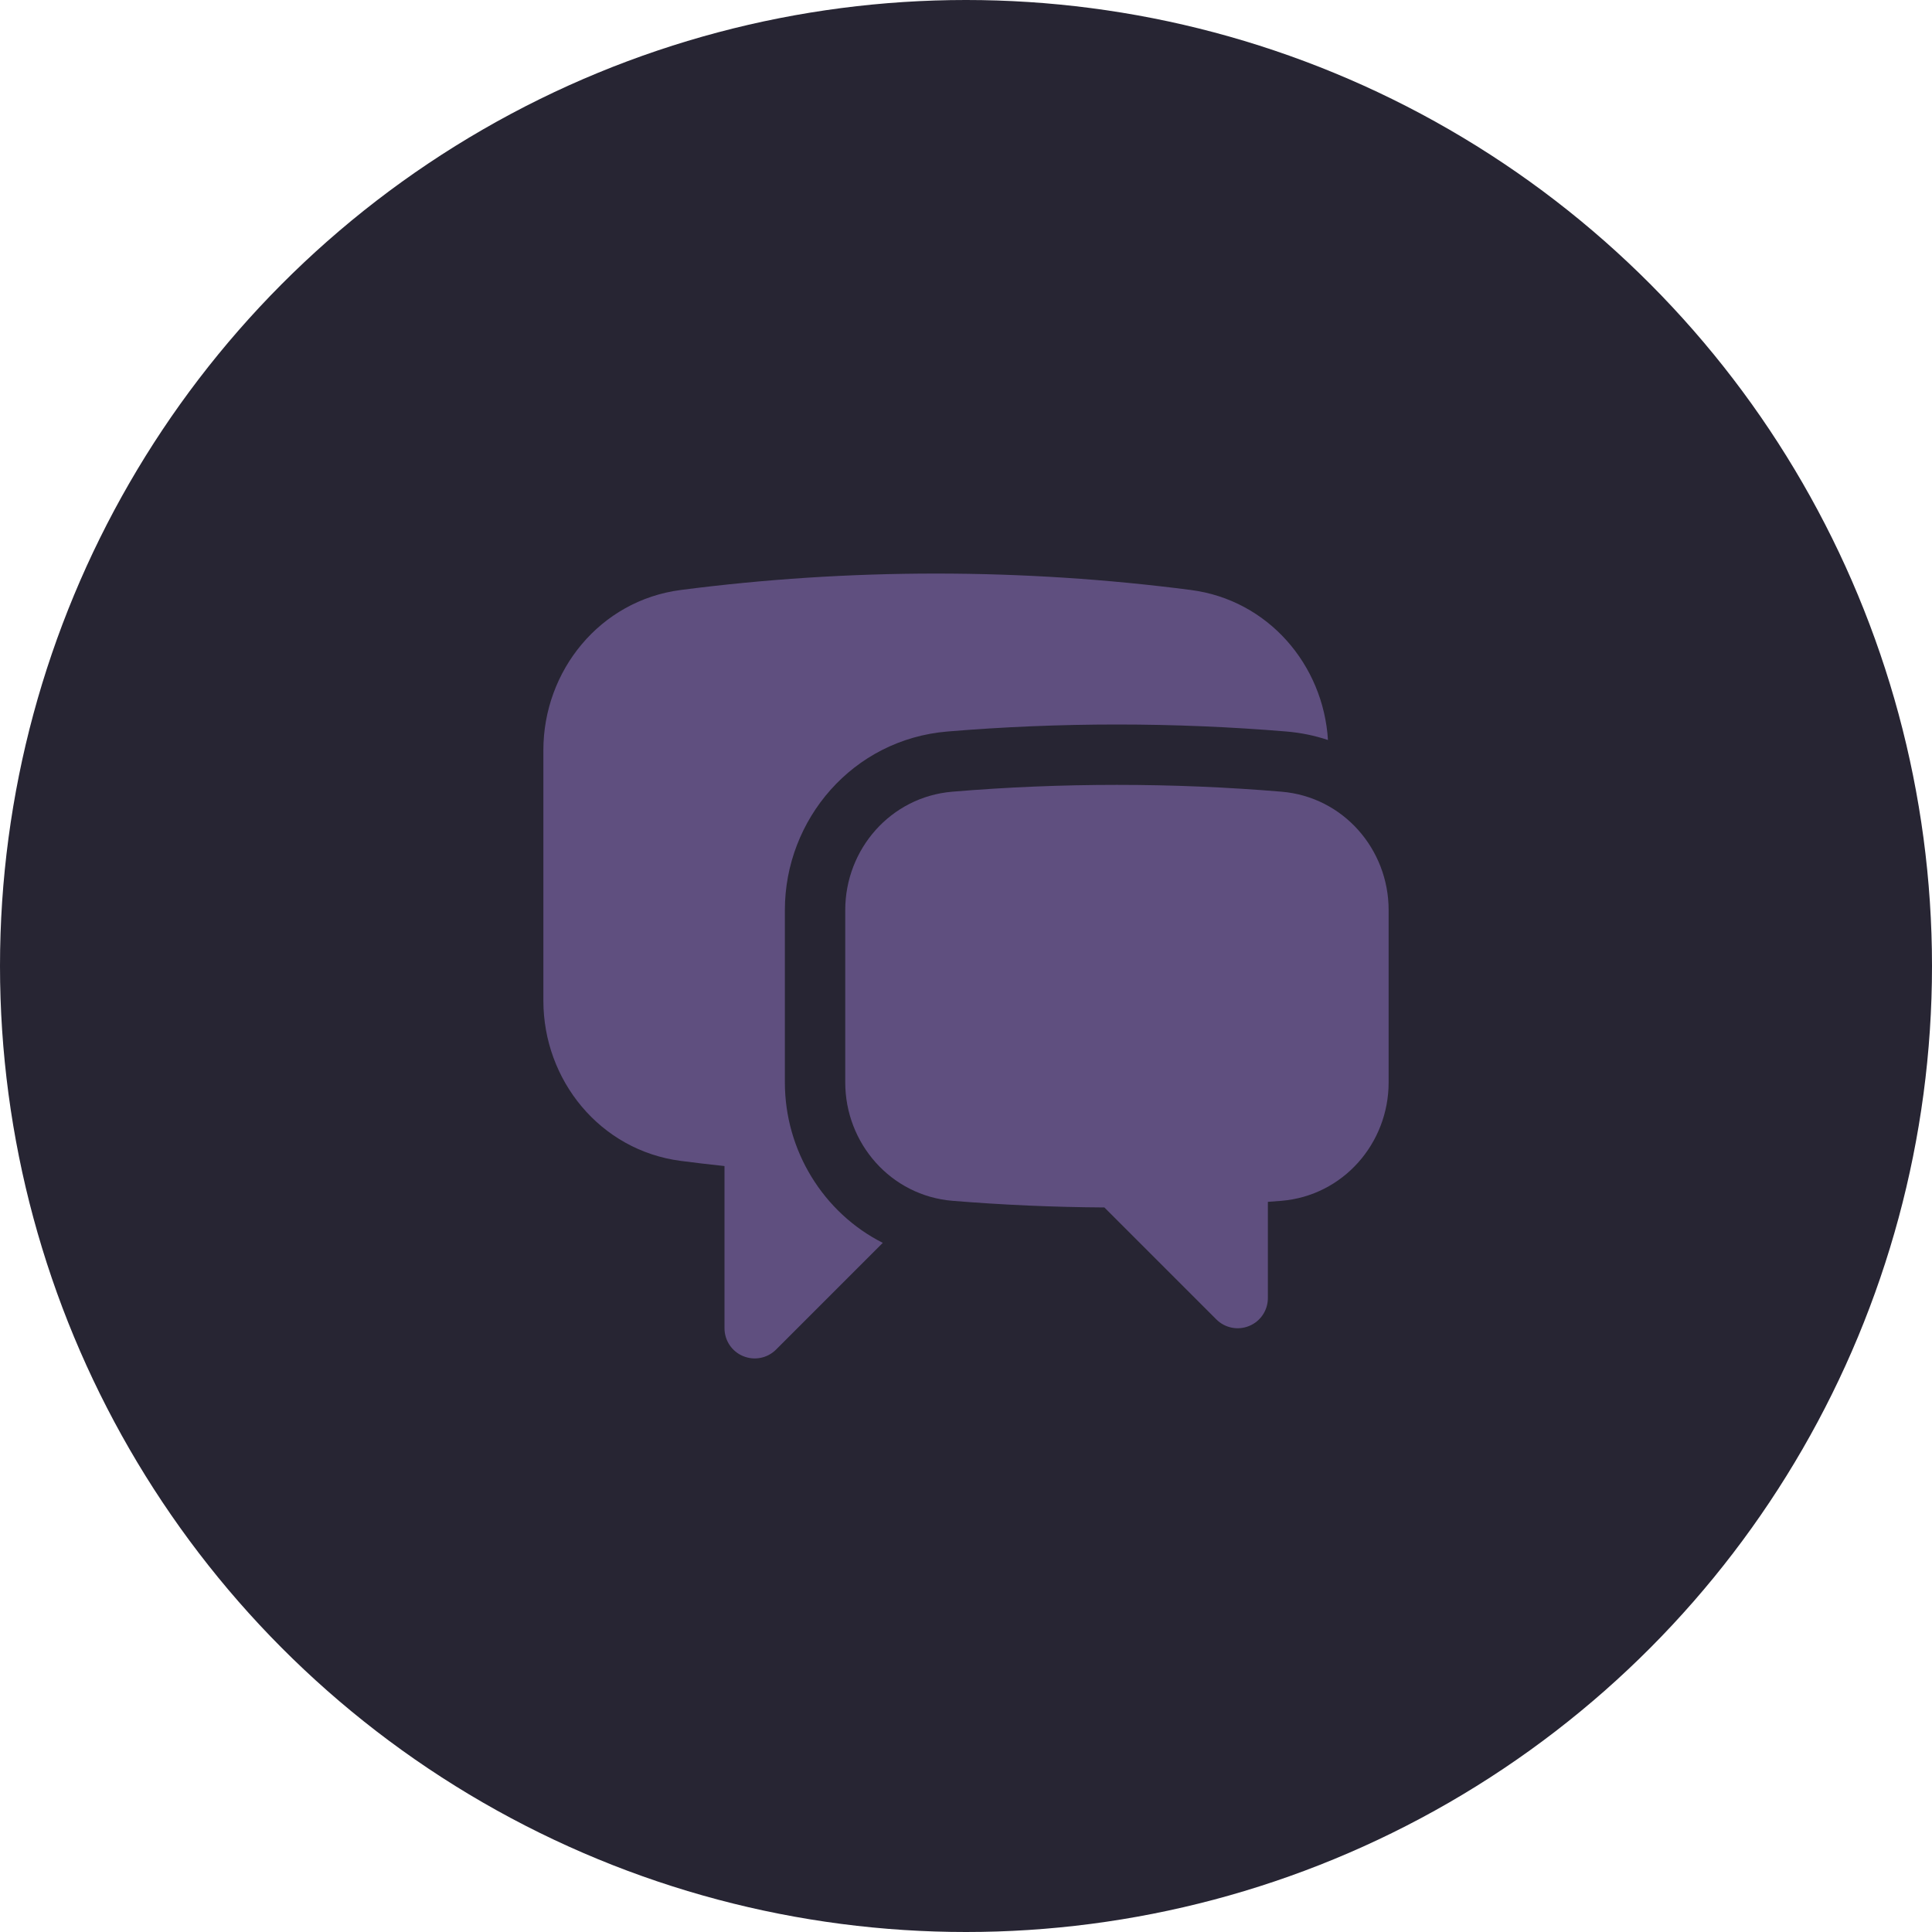 <svg width="40" height="40" viewBox="0 0 40 40" fill="none" xmlns="http://www.w3.org/2000/svg">
<circle cx="20" cy="20" r="20" fill="#272533"/>
<path d="M14.094 12.215C15.823 11.991 17.586 11.875 19.375 11.875C21.165 11.875 22.927 11.991 24.656 12.215C26.258 12.423 27.399 13.766 27.494 15.321C27.222 15.23 26.934 15.17 26.633 15.145C25.476 15.049 24.306 15 23.125 15C21.944 15 20.774 15.049 19.617 15.145C17.651 15.308 16.25 16.971 16.25 18.84V22.411C16.25 23.82 17.046 25.11 18.277 25.732L16.067 27.942C15.888 28.121 15.619 28.174 15.386 28.077C15.152 27.981 15 27.753 15 27.5V24.142C14.697 24.11 14.395 24.074 14.094 24.035C12.421 23.817 11.25 22.361 11.25 20.719V15.531C11.25 13.889 12.421 12.432 14.094 12.215Z" fill="#5F4F7F"/>
<path d="M23.125 16.25C21.978 16.25 20.843 16.297 19.72 16.391C18.437 16.497 17.5 17.586 17.5 18.84V22.411C17.5 23.668 18.44 24.757 19.724 24.862C20.761 24.946 21.808 24.993 22.865 24.999L25.183 27.317C25.362 27.496 25.631 27.549 25.864 27.452C26.098 27.356 26.25 27.128 26.25 26.875V24.883C26.342 24.877 26.434 24.869 26.526 24.862C27.81 24.757 28.75 23.668 28.75 22.412V18.84C28.75 17.586 27.813 16.497 26.53 16.391C25.407 16.297 24.272 16.25 23.125 16.25Z" fill="#5F4F7F"/>
</svg>
